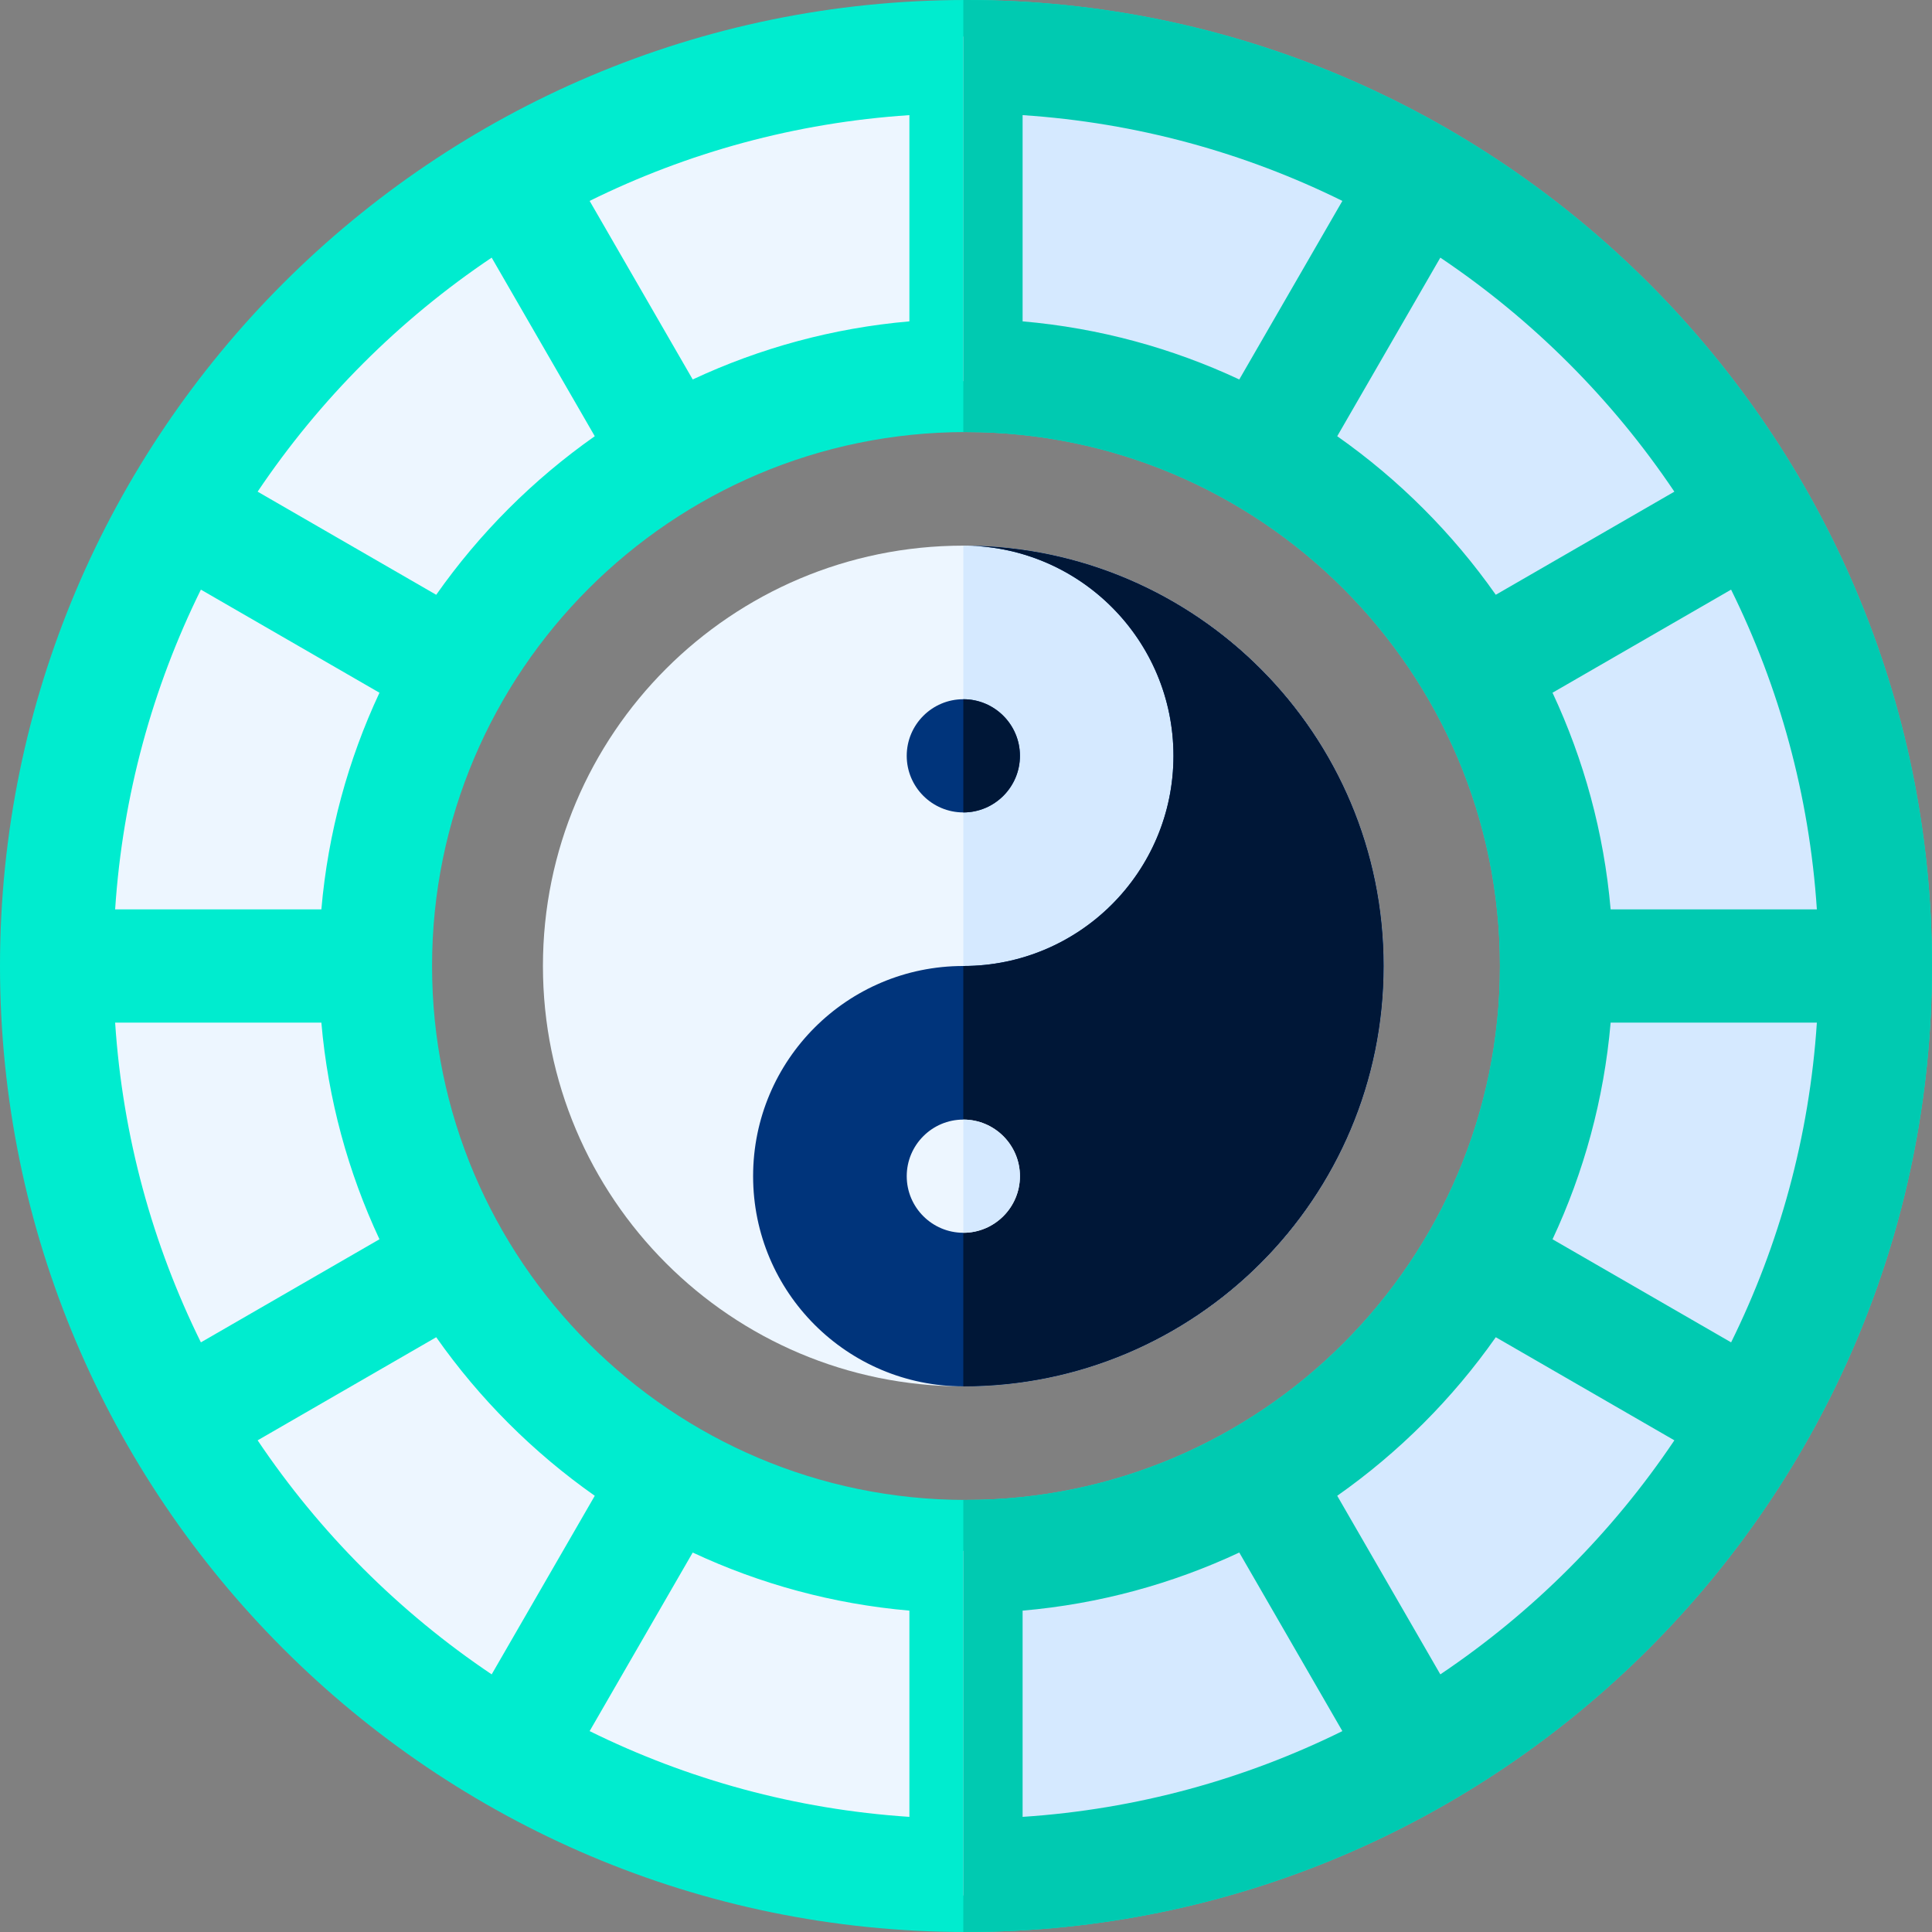 <svg height="512pt" viewBox="0 0 512 512" width="512pt" xmlns="http://www.w3.org/2000/svg"><rect x="0" y="0" width="512" height="512" fill="#808080" stroke="none"/><path d="m256 9.668c-135.832 0-246.332 110.504-246.332 246.332s110.504 246.332 246.324 246.332h.008.012c135.82-.008 246.324-110.504 246.324-246.332s-110.504-246.332-246.336-246.332zm0 401.332c-85.465 0-155-69.535-155-155s69.535-155 155-155 155 69.535 155 155-69.535 155-155 155zm0 0" fill="#edf6ff"/><path d="m366.68 256c0 61.523-49.875 111.398-111.398 111.398s-111.398-49.875-111.398-111.398 49.875-111.398 111.398-111.398 111.398 49.875 111.398 111.398zm0 0" fill="#edf6ff"/><path d="m255.293 144.602v222.797c61.52-.004 111.391-49.879 111.391-111.398s-49.871-111.395-111.391-111.398zm0 0" fill="#d5e9ff"/><path d="m255.281 256c30.762 0 55.699-24.938 55.699-55.699s-24.938-55.703-55.699-55.703c61.523 0 111.398 49.879 111.398 111.402s-49.875 111.398-111.398 111.398c-30.762 0-55.699-24.938-55.699-55.699s24.938-55.699 55.699-55.699zm0 0" fill="#00347b"/><path d="m366.68 256c0 61.523-49.875 111.398-111.398 111.398v-111.398c30.762 0 55.699-24.938 55.699-55.699 0-30.523-24.551-55.309-54.98-55.695 61.191.383 110.68 50.105 110.68 111.395zm0 0" fill="#001737"/><path d="m255.293 215.301c-8.27 0-15-6.73-15-15 0-8.273 6.73-15 15-15 8.273 0 15 6.727 15 15 0 8.27-6.727 15-15 15zm0 0" fill="#00347b"/><path d="m255.293 185.301v30c8.273 0 15-6.73 15-15 0-8.273-6.727-15-15-15zm0 0" fill="#001737"/><path d="m255.293 326.699c-8.27 0-15-6.727-15-15 0-8.27 6.73-15 15-15 8.273 0 15 6.73 15 15 0 8.273-6.727 15-15 15zm0 0" fill="#edf6ff"/><path d="m255.293 296.699v30c8.273 0 15-6.727 15-15 0-8.27-6.727-15-15-15zm0 0" fill="#d5e9ff"/><path d="m256 0c-141.16 0-256 114.84-256 256s114.84 256 256 256 256-114.84 256-256-114.84-256-256-256zm-15 426.836v54.652c-30.246-1.992-58.883-9.957-84.742-22.727l27.32-47.324c17.715 8.285 37.062 13.629 57.422 15.398zm30 0c20.359-1.77 39.707-7.113 57.422-15.398l27.32 47.324c-25.859 12.77-54.496 20.734-84.742 22.727zm-15-29.336c-78.023 0-141.5-63.477-141.5-141.5s63.477-141.5 141.5-141.5 141.5 63.477 141.5 141.5-63.477 141.5-141.5 141.5zm-170.836-156.5h-54.652c1.992-30.246 9.957-58.883 22.727-84.742l47.324 27.324c-8.285 17.711-13.629 37.059-15.398 57.418zm0 30c1.77 20.359 7.113 39.707 15.398 57.418l-47.324 27.324c-12.77-25.859-20.734-54.496-22.727-84.742zm185.836-185.836v-54.652c30.246 1.992 58.883 9.957 84.742 22.73l-27.32 47.32c-17.715-8.285-37.062-13.629-57.422-15.398zm-30 0c-20.359 1.773-39.707 7.117-57.422 15.398l-27.32-47.32c25.859-12.773 54.496-20.738 84.742-22.73zm185.836 185.836h54.652c-1.992 30.246-9.957 58.883-22.727 84.742l-47.324-27.32c8.285-17.715 13.629-37.062 15.398-57.422zm0-30c-1.773-20.359-7.117-39.707-15.402-57.422l47.324-27.32c12.773 25.859 20.738 54.496 22.73 84.742zm16.887-110.703-47.328 27.324c-11.469-16.316-25.699-30.551-42.016-42.02l27.324-47.324c24.477 16.441 45.578 37.543 62.02 62.02zm-313.426-62.02 27.324 47.324c-16.316 11.469-30.551 25.703-42.02 42.023l-47.328-27.328c16.445-24.477 37.547-45.578 62.023-62.02zm-62.023 313.426 47.328-27.324c11.469 16.316 25.703 30.551 42.02 42.02l-27.324 47.328c-24.477-16.445-45.578-37.547-62.023-62.023zm313.43 62.023-27.324-47.328c16.316-11.469 30.551-25.703 42.02-42.02l47.328 27.324c-16.445 24.477-37.547 45.578-62.023 62.023zm0 0" fill="#00eccf"/><path d="m256 9.668c-.238 0-.477.008-.719.008v91.332c.242 0 .48-.008.719-.008 85.465 0 155 69.535 155 155s-69.535 155-155 155c-.238 0-.477-.008-.719-.008v91.332c.238 0 .473.008.707.008h.012.012c135.82-.008 246.324-110.504 246.324-246.332s-110.504-246.332-246.336-246.332zm0 0" fill="#d5e9ff"/><path d="m256 0c-.238 0-.477.008-.719.008v114.5c.242 0 .48-.008.719-.008 78.023 0 141.5 63.477 141.5 141.5s-63.477 141.5-141.5 141.5c-.238 0-.477-.008-.719-.008v114.5c.242 0 .48.008.719.008 141.16 0 256-114.84 256-256s-114.84-256-256-256zm225.488 241h-54.652c-1.773-20.359-7.117-39.707-15.402-57.422l47.324-27.32c12.773 25.859 20.738 54.496 22.73 84.742zm-210.488-155.836v-54.652c30.246 1.992 58.883 9.957 84.742 22.73l-27.32 47.32c-17.715-8.285-37.062-13.629-57.422-15.398zm125.398 72.457c-11.469-16.316-25.703-30.551-42.02-42.02l27.324-47.324c24.477 16.441 45.578 37.543 62.02 62.02zm-125.398 323.867v-54.652c20.359-1.77 39.707-7.113 57.422-15.398l27.32 47.324c-25.859 12.77-54.496 20.734-84.742 22.727zm110.703-37.762-27.324-47.328c16.316-11.469 30.551-25.703 42.02-42.02l47.328 27.324c-16.445 24.477-37.547 45.578-62.023 62.023zm77.059-87.984-47.324-27.32c8.285-17.711 13.629-37.062 15.398-57.422h54.652c-1.992 30.246-9.957 58.883-22.727 84.742zm0 0" fill="#00cab1"/></svg>